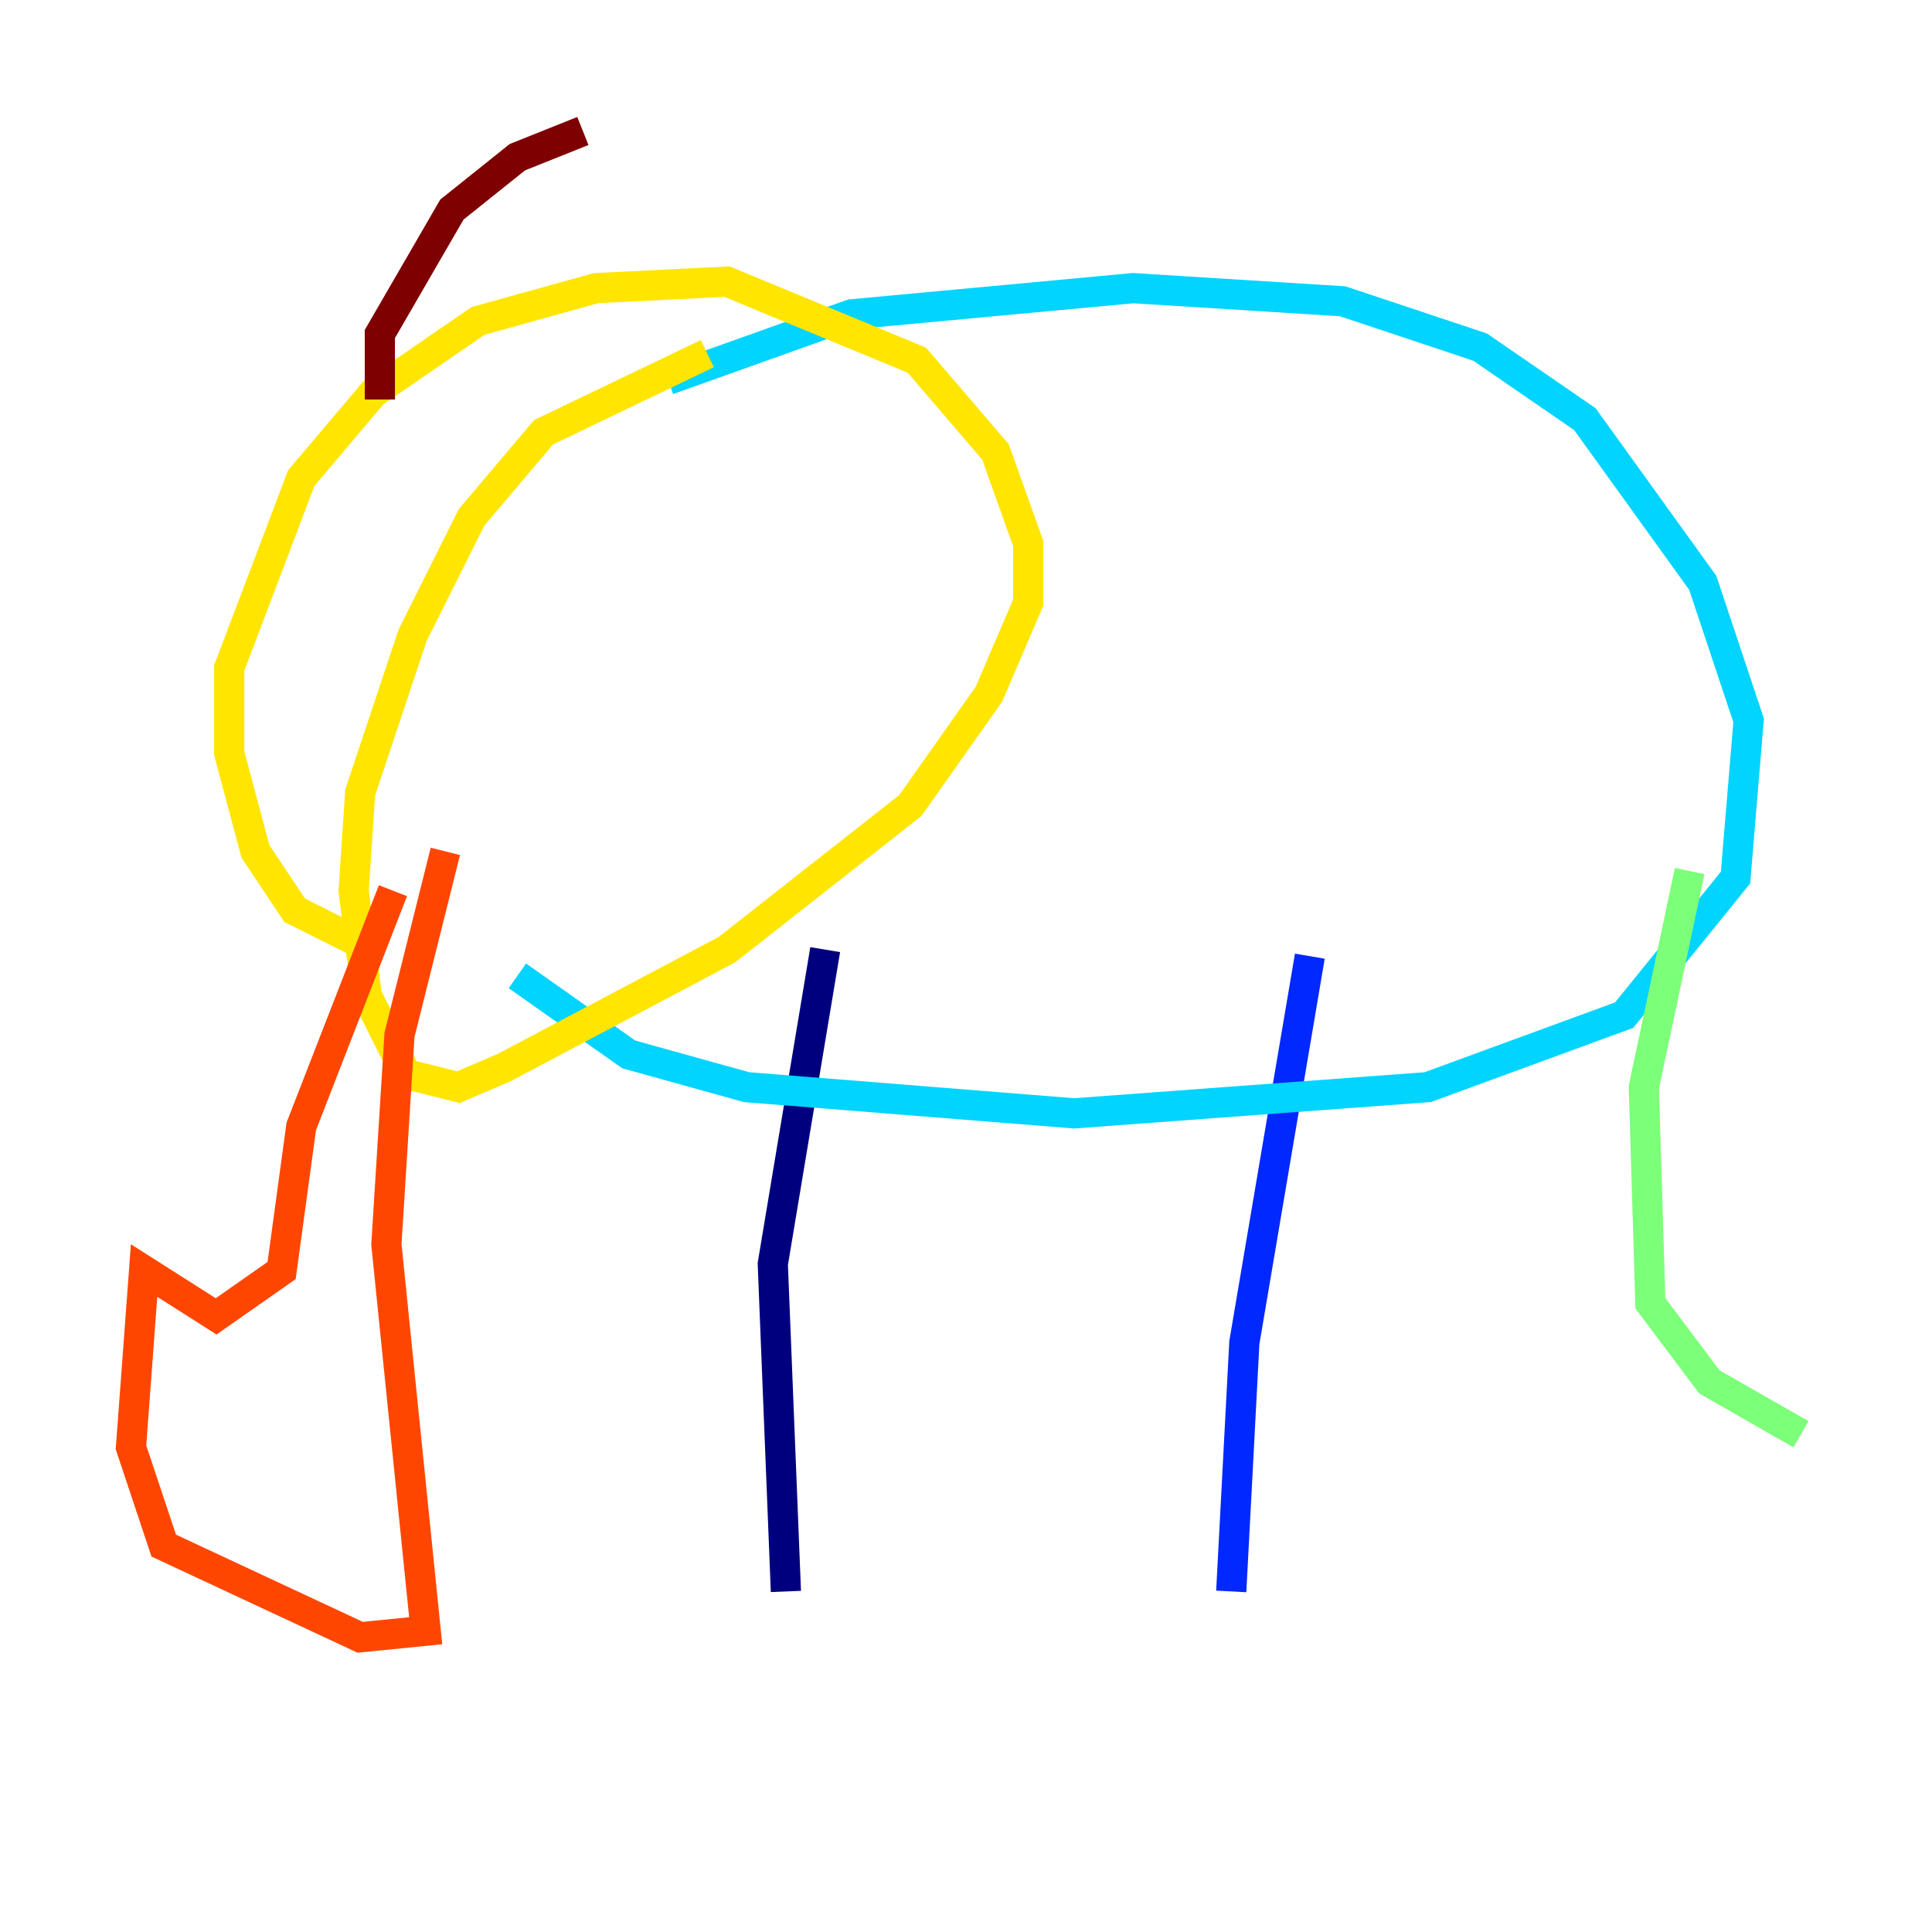 <?xml version="1.0" encoding="utf-8" ?>
<svg baseProfile="tiny" height="128" version="1.2" viewBox="0,0,128,128" width="128" xmlns="http://www.w3.org/2000/svg" xmlns:ev="http://www.w3.org/2001/xml-events" xmlns:xlink="http://www.w3.org/1999/xlink"><defs /><polyline fill="none" points="54.671,62.915 51.2,83.742 52.068,105.437" stroke="#00007f" stroke-width="2" /><polyline fill="none" points="86.78,63.349 82.441,88.949 81.573,105.437" stroke="#0028ff" stroke-width="2" /><polyline fill="none" points="34.278,64.651 41.654,69.858 49.464,72.027 71.159,73.763 94.59,72.027 107.607,67.254 114.983,58.142 115.851,47.729 112.814,38.617 105.003,27.77 98.061,22.997 88.949,19.959 75.064,19.091 56.407,20.827 44.258,25.166" stroke="#00d4ff" stroke-width="2" /><polyline fill="none" points="111.946,57.709 108.909,72.027 109.342,86.346 113.248,91.552 119.322,95.024" stroke="#7cff79" stroke-width="2" /><polyline fill="none" points="46.861,23.43 36.014,28.637 31.241,34.278 27.336,42.088 23.864,52.502 23.43,59.01 24.298,65.953 26.902,71.159 30.373,72.027 33.41,70.725 48.163,62.915 60.312,53.37 65.519,45.993 68.122,39.919 68.122,36.014 65.953,29.939 60.746,23.864 48.163,18.658 39.485,19.091 31.675,21.261 24.732,26.034 19.959,31.675 15.186,44.258 15.186,49.898 16.922,56.407 19.525,60.312 24.732,62.915" stroke="#ffe500" stroke-width="2" /><polyline fill="none" points="29.505,56.407 26.468,68.556 25.6,82.441 28.203,108.041 23.864,108.475 10.848,102.4 8.678,95.891 9.546,84.176 14.319,87.214 18.658,84.176 19.959,74.63 26.034,59.01" stroke="#ff4600" stroke-width="2" /><polyline fill="none" points="25.166,26.468 25.166,22.129 29.939,13.885 34.278,10.414 38.617,8.678" stroke="#7f0000" stroke-width="2" /></svg>